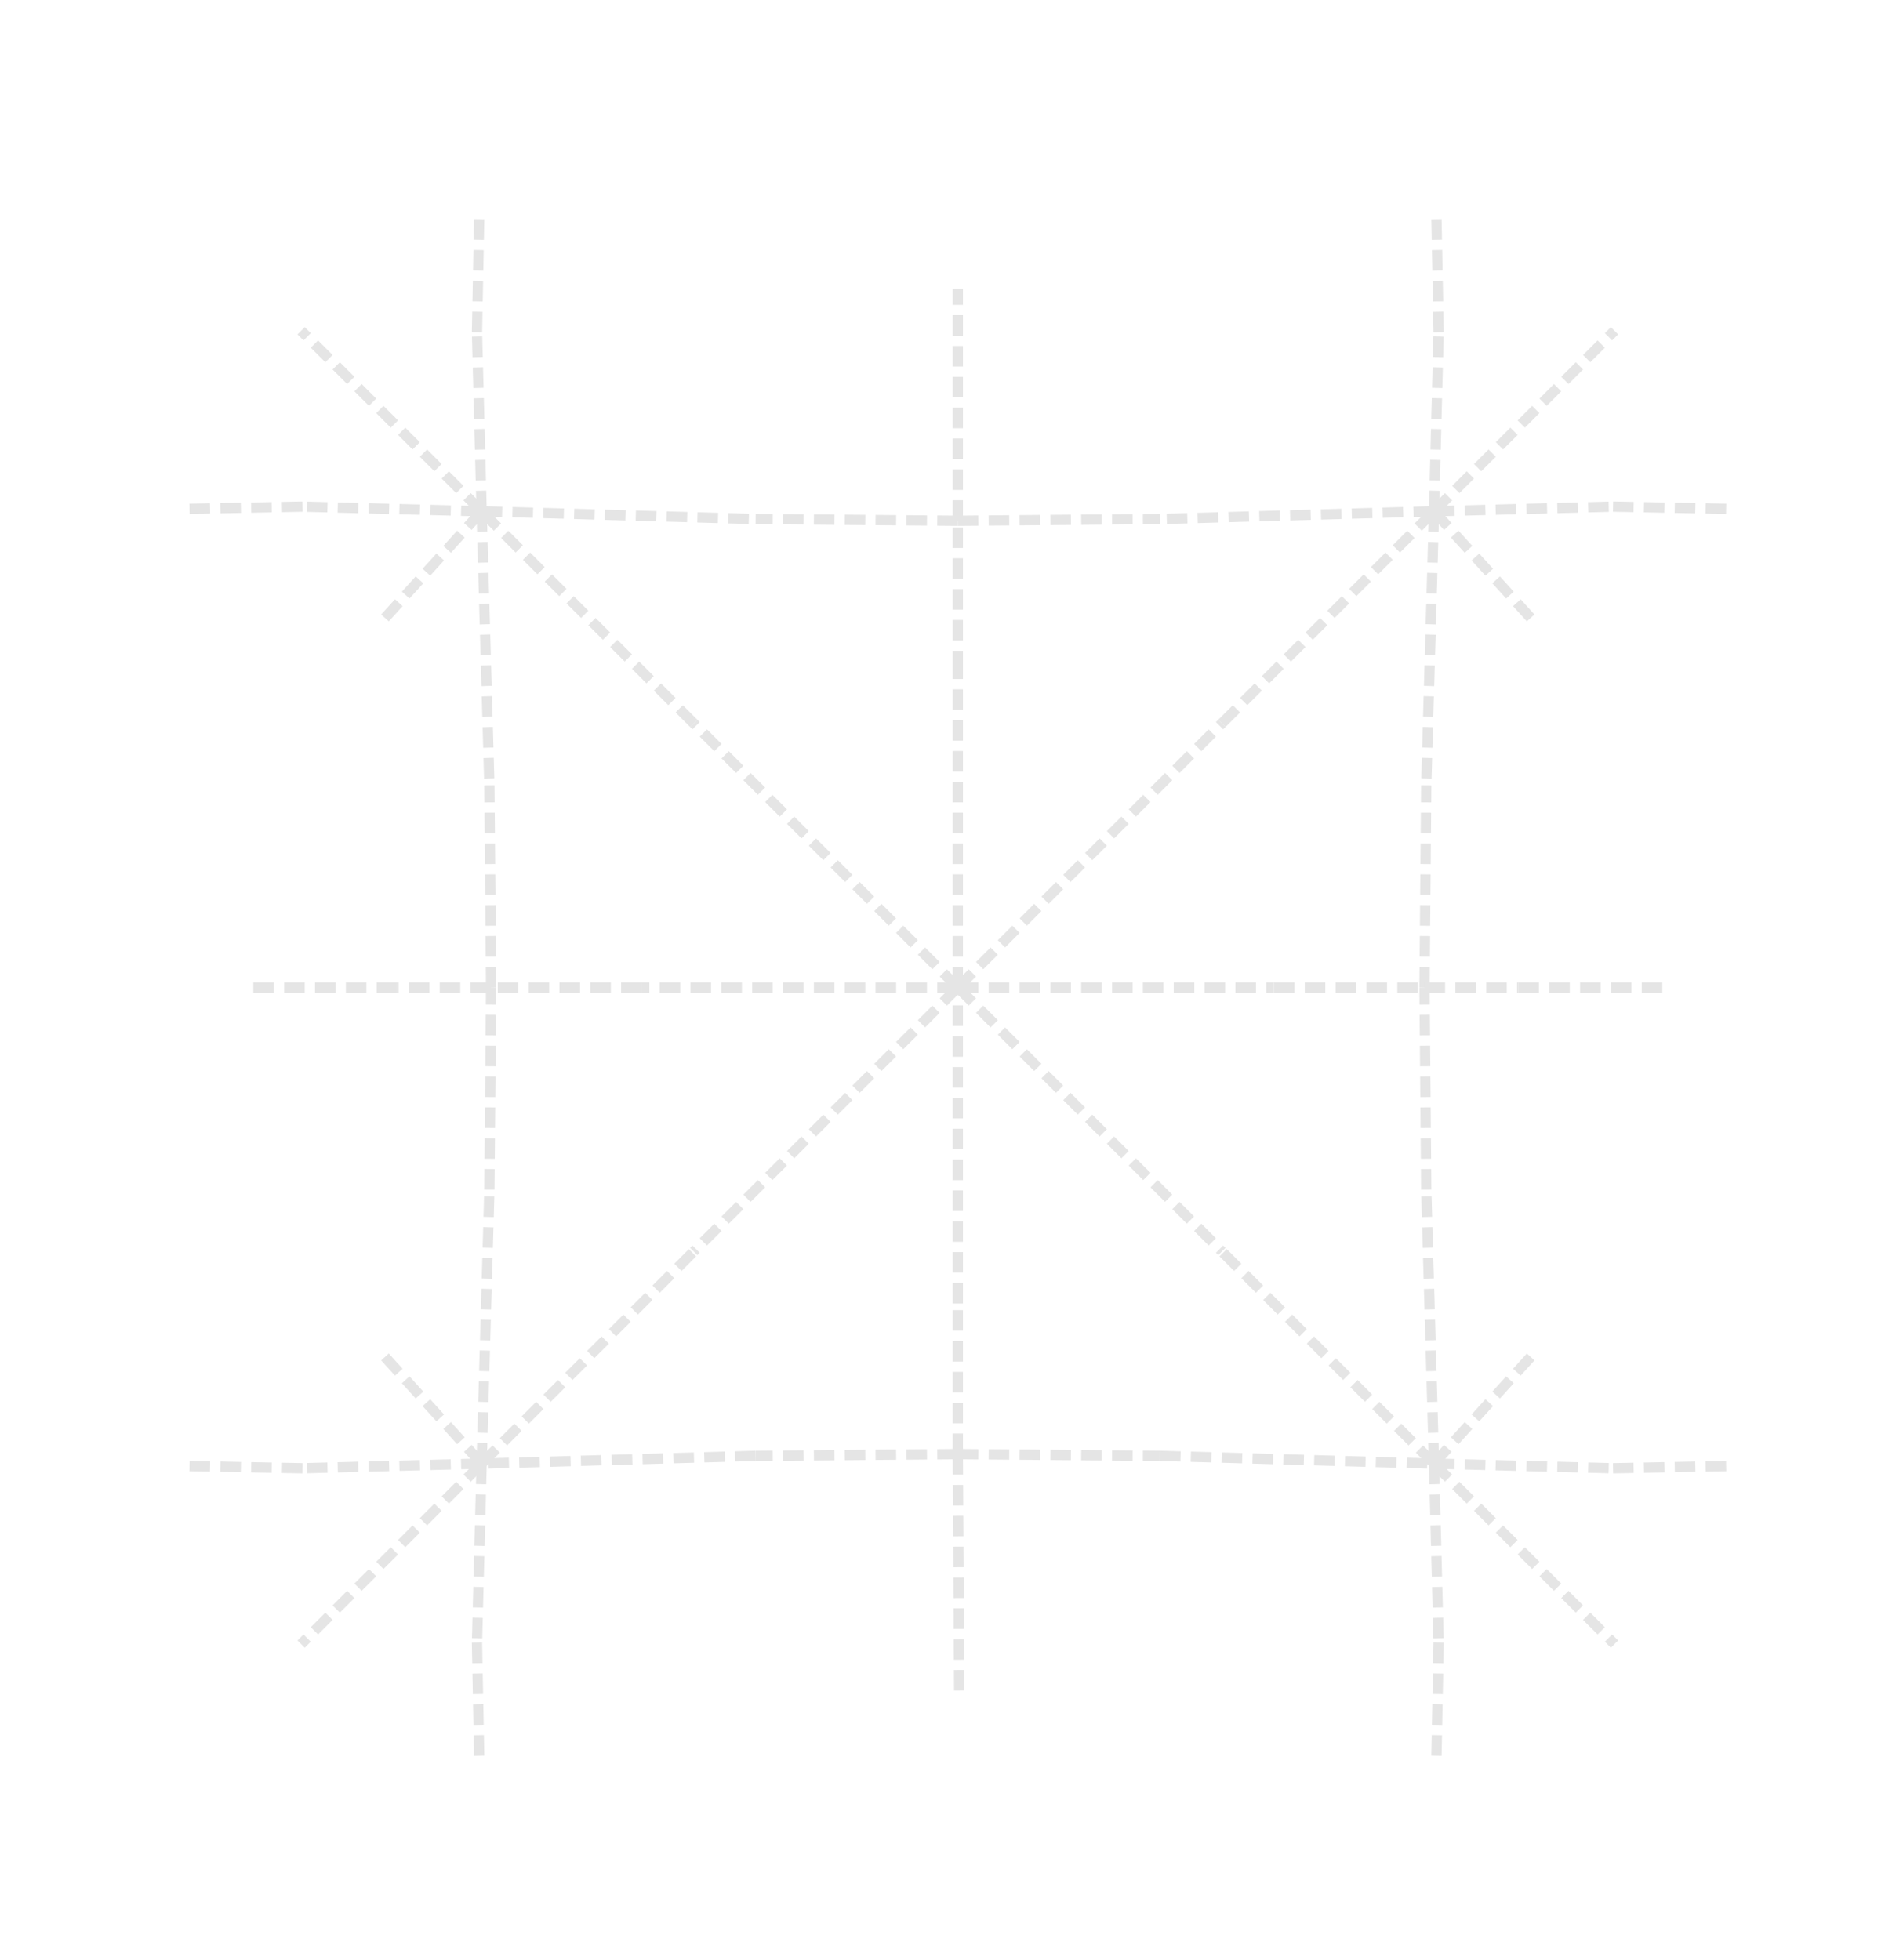 <?xml version="1.0" encoding="UTF-8" standalone="no"?>
<svg
   width="370.27mm"
   height="381.37mm"
   version="1.1"
   id="svg1172"
   sodipodi:docname="mahal_w.svg"
   inkscape:version="1.3 (0e150ed6c4, 2023-07-21)"
   inkscape:export-filename="mahal.pdf"
   inkscape:export-xdpi="400"
   inkscape:export-ydpi="400"
   xmlns:inkscape="http://www.inkscape.org/namespaces/inkscape"
   xmlns:sodipodi="http://sodipodi.sourceforge.net/DTD/sodipodi-0.dtd"
   xmlns="http://www.w3.org/2000/svg"
   xmlns:svg="http://www.w3.org/2000/svg">
  <sodipodi:namedview
     id="namedview1174"
     pagecolor="#121212"
     bordercolor="#666666"
     borderopacity="1.0"
     inkscape:showpageshadow="2"
     inkscape:pageopacity="0.0"
     inkscape:pagecheckerboard="0"
     inkscape:deskcolor="#d1d1d1"
     inkscape:document-units="mm"
     showgrid="false"
     inkscape:zoom="0.37095053"
     inkscape:cx="595.76677"
     inkscape:cy="706.29364"
     inkscape:window-width="1920"
     inkscape:window-height="1043"
     inkscape:window-x="0"
     inkscape:window-y="0"
     inkscape:window-maximized="1"
     inkscape:current-layer="svg1172"
     showguides="false" />
  <defs
     id="defs2" />
  <g
     id="g1170"
     style="stroke:#e5e5e5;stroke-width:5.495;stroke-dasharray:10.99, 5.495;stroke-dashoffset:0;stroke-opacity:1"
     transform="matrix(1.376,0,0,1.376,-264.511,-272.703)">
    <line
       x1="353.931"
       y1="982.91"
       x2="288.414"
       y2="981.648"
       style="mix-blend-mode:normal;fill:#ffffff;fill-opacity:1;stroke:#e5e5e5;stroke-width:5.495;stroke-linecap:butt;stroke-linejoin:bevel;stroke-dasharray:10.99, 5.495;stroke-dashoffset:0;stroke-opacity:1;paint-order:markers fill stroke"
       id="line1048" />
    <line
       x1="353.931"
       y1="468.958"
       x2="288.414"
       y2="470.217"
       style="mix-blend-mode:normal;fill:#ffffff;fill-opacity:1;stroke:#e5e5e5;stroke-width:5.495;stroke-linecap:butt;stroke-linejoin:bevel;stroke-dasharray:10.99, 5.495;stroke-dashoffset:0;stroke-opacity:1;paint-order:markers fill stroke"
       id="line1050" />
    <line
       x1="447.15"
       y1="1076.128"
       x2="448.409"
       y2="1141.646"
       style="mix-blend-mode:normal;fill:#ffffff;fill-opacity:1;stroke:#e5e5e5;stroke-width:5.495;stroke-linecap:butt;stroke-linejoin:bevel;stroke-dasharray:10.99, 5.495;stroke-dashoffset:0;stroke-opacity:1;paint-order:markers fill stroke"
       id="line1052" />
    <line
       x1="447.15"
       y1="375.739"
       x2="448.409"
       y2="310.222"
       style="mix-blend-mode:normal;fill:#ffffff;fill-opacity:1;stroke:#e5e5e5;stroke-width:5.495;stroke-linecap:butt;stroke-linejoin:bevel;stroke-dasharray:10.99, 5.495;stroke-dashoffset:0;stroke-opacity:1;paint-order:markers fill stroke"
       id="line1054" />
    <line
       x1="961.102"
       y1="1076.128"
       x2="959.843"
       y2="1141.646"
       style="mix-blend-mode:normal;fill:#ffffff;fill-opacity:1;stroke:#e5e5e5;stroke-width:5.495;stroke-linecap:butt;stroke-linejoin:bevel;stroke-dasharray:10.99, 5.495;stroke-dashoffset:0;stroke-opacity:1;paint-order:markers fill stroke"
       id="line1056" />
    <line
       x1="961.102"
       y1="375.739"
       x2="959.843"
       y2="310.222"
       style="mix-blend-mode:normal;fill:#ffffff;fill-opacity:1;stroke:#e5e5e5;stroke-width:5.495;stroke-linecap:butt;stroke-linejoin:bevel;stroke-dasharray:10.99, 5.495;stroke-dashoffset:0;stroke-opacity:1;paint-order:markers fill stroke"
       id="line1058" />
    <line
       x1="1054.321"
       y1="982.91"
       x2="1119.838"
       y2="981.651"
       style="mix-blend-mode:normal;fill:#ffffff;fill-opacity:1;stroke:#e5e5e5;stroke-width:5.495;stroke-linecap:butt;stroke-linejoin:bevel;stroke-dasharray:10.99, 5.495;stroke-dashoffset:0;stroke-opacity:1;paint-order:markers fill stroke"
       id="line1060" />
    <line
       x1="1054.321"
       y1="468.958"
       x2="1119.838"
       y2="470.217"
       style="mix-blend-mode:normal;fill:#ffffff;fill-opacity:1;stroke:#e5e5e5;stroke-width:5.495;stroke-linecap:butt;stroke-linejoin:bevel;stroke-dasharray:10.99, 5.495;stroke-dashoffset:0;stroke-opacity:1;paint-order:markers fill stroke"
       id="line1062" />
    <line
       x1="449.63"
       y1="980.432"
       x2="353.159"
       y2="1076.9"
       style="mix-blend-mode:normal;fill:#ffffff;fill-opacity:1;stroke:#e5e5e5;stroke-width:5.495;stroke-linecap:butt;stroke-linejoin:bevel;stroke-dasharray:10.99, 5.495;stroke-dashoffset:0;stroke-opacity:1;paint-order:markers fill stroke"
       id="line1064" />
    <line
       x1="449.63"
       y1="980.432"
       x2="353.931"
       y2="982.91"
       style="mix-blend-mode:normal;fill:#ffffff;fill-opacity:1;stroke:#e5e5e5;stroke-width:5.495;stroke-linecap:butt;stroke-linejoin:bevel;stroke-dasharray:10.99, 5.495;stroke-dashoffset:0;stroke-opacity:1;paint-order:markers fill stroke"
       id="line1066" />
    <line
       x1="449.63"
       y1="980.432"
       x2="396.642"
       y2="921.946"
       style="mix-blend-mode:normal;fill:#ffffff;fill-opacity:1;stroke:#e5e5e5;stroke-width:5.495;stroke-linecap:butt;stroke-linejoin:bevel;stroke-dasharray:10.99, 5.495;stroke-dashoffset:0;stroke-opacity:1;paint-order:markers fill stroke"
       id="line1068" />
    <line
       x1="449.63"
       y1="980.432"
       x2="447.15"
       y2="1076.128"
       style="mix-blend-mode:normal;fill:#ffffff;fill-opacity:1;stroke:#e5e5e5;stroke-width:5.495;stroke-linecap:butt;stroke-linejoin:bevel;stroke-dasharray:10.99, 5.495;stroke-dashoffset:0;stroke-opacity:1;paint-order:markers fill stroke"
       id="line1070" />
    <line
       x1="449.63"
       y1="471.436"
       x2="353.159"
       y2="374.967"
       style="mix-blend-mode:normal;fill:#ffffff;fill-opacity:1;stroke:#e5e5e5;stroke-width:5.495;stroke-linecap:butt;stroke-linejoin:bevel;stroke-dasharray:10.99, 5.495;stroke-dashoffset:0;stroke-opacity:1;paint-order:markers fill stroke"
       id="line1072" />
    <line
       x1="449.63"
       y1="471.436"
       x2="353.931"
       y2="468.958"
       style="mix-blend-mode:normal;fill:#ffffff;fill-opacity:1;stroke:#e5e5e5;stroke-width:5.495;stroke-linecap:butt;stroke-linejoin:bevel;stroke-dasharray:10.99, 5.495;stroke-dashoffset:0;stroke-opacity:1;paint-order:markers fill stroke"
       id="line1074" />
    <line
       x1="449.63"
       y1="471.436"
       x2="396.642"
       y2="529.922"
       style="mix-blend-mode:normal;fill:#ffffff;fill-opacity:1;stroke:#e5e5e5;stroke-width:5.495;stroke-linecap:butt;stroke-linejoin:bevel;stroke-dasharray:10.99, 5.495;stroke-dashoffset:0;stroke-opacity:1;paint-order:markers fill stroke"
       id="line1076" />
    <line
       x1="449.63"
       y1="471.436"
       x2="447.15"
       y2="375.739"
       style="mix-blend-mode:normal;fill:#ffffff;fill-opacity:1;stroke:#e5e5e5;stroke-width:5.495;stroke-linecap:butt;stroke-linejoin:bevel;stroke-dasharray:10.99, 5.495;stroke-dashoffset:0;stroke-opacity:1;paint-order:markers fill stroke"
       id="line1078" />
    <line
       x1="958.622"
       y1="980.432"
       x2="961.102"
       y2="1076.128"
       style="mix-blend-mode:normal;fill:#ffffff;fill-opacity:1;stroke:#e5e5e5;stroke-width:5.495;stroke-linecap:butt;stroke-linejoin:bevel;stroke-dasharray:10.99, 5.495;stroke-dashoffset:0;stroke-opacity:1;paint-order:markers fill stroke"
       id="line1080" />
    <line
       x1="958.622"
       y1="980.432"
       x2="1011.609"
       y2="921.945"
       style="mix-blend-mode:normal;fill:#ffffff;fill-opacity:1;stroke:#e5e5e5;stroke-width:5.495;stroke-linecap:butt;stroke-linejoin:bevel;stroke-dasharray:10.99, 5.495;stroke-dashoffset:0;stroke-opacity:1;paint-order:markers fill stroke"
       id="line1082" />
    <line
       x1="958.622"
       y1="980.432"
       x2="1054.321"
       y2="982.91"
       style="mix-blend-mode:normal;fill:#ffffff;fill-opacity:1;stroke:#e5e5e5;stroke-width:5.495;stroke-linecap:butt;stroke-linejoin:bevel;stroke-dasharray:10.99, 5.495;stroke-dashoffset:0;stroke-opacity:1;paint-order:markers fill stroke"
       id="line1084" />
    <line
       x1="958.622"
       y1="980.432"
       x2="1055.093"
       y2="1076.9"
       style="mix-blend-mode:normal;fill:#ffffff;fill-opacity:1;stroke:#e5e5e5;stroke-width:5.495;stroke-linecap:butt;stroke-linejoin:bevel;stroke-dasharray:10.99, 5.495;stroke-dashoffset:0;stroke-opacity:1;paint-order:markers fill stroke"
       id="line1086" />
    <line
       x1="958.622"
       y1="471.436"
       x2="961.102"
       y2="375.739"
       style="mix-blend-mode:normal;fill:#ffffff;fill-opacity:1;stroke:#e5e5e5;stroke-width:5.495;stroke-linecap:butt;stroke-linejoin:bevel;stroke-dasharray:10.99, 5.495;stroke-dashoffset:0;stroke-opacity:1;paint-order:markers fill stroke"
       id="line1088" />
    <line
       x1="958.622"
       y1="471.436"
       x2="1011.609"
       y2="529.922"
       style="mix-blend-mode:normal;fill:#ffffff;fill-opacity:1;stroke:#e5e5e5;stroke-width:5.495;stroke-linecap:butt;stroke-linejoin:bevel;stroke-dasharray:10.99, 5.495;stroke-dashoffset:0;stroke-opacity:1;paint-order:markers fill stroke"
       id="line1090" />
    <line
       x1="958.622"
       y1="471.436"
       x2="1054.321"
       y2="468.958"
       style="mix-blend-mode:normal;fill:#ffffff;fill-opacity:1;stroke:#e5e5e5;stroke-width:5.495;stroke-linecap:butt;stroke-linejoin:bevel;stroke-dasharray:10.99, 5.495;stroke-dashoffset:0;stroke-opacity:1;paint-order:markers fill stroke"
       id="line1092" />
    <line
       x1="958.622"
       y1="471.436"
       x2="1055.093"
       y2="374.967"
       style="mix-blend-mode:normal;fill:#ffffff;fill-opacity:1;stroke:#e5e5e5;stroke-width:5.495;stroke-linecap:butt;stroke-linejoin:bevel;stroke-dasharray:10.99, 5.495;stroke-dashoffset:0;stroke-opacity:1;paint-order:markers fill stroke"
       id="line1094" />
    <line
       x1="404.54"
       y1="725.934"
       x2="327.381"
       y2="725.934"
       style="mix-blend-mode:normal;fill:#ffffff;fill-opacity:1;stroke:#e5e5e5;stroke-width:5.495;stroke-linecap:butt;stroke-linejoin:bevel;stroke-dasharray:10.99, 5.495;stroke-dashoffset:0;stroke-opacity:1;paint-order:markers fill stroke"
       id="line1096" />
    <line
       x1="1003.712"
       y1="725.934"
       x2="1080.871"
       y2="725.934"
       style="mix-blend-mode:normal;fill:#ffffff;fill-opacity:1;stroke:#e5e5e5;stroke-width:5.495;stroke-linecap:butt;stroke-linejoin:bevel;stroke-dasharray:10.99, 5.495;stroke-dashoffset:0;stroke-opacity:1;paint-order:markers fill stroke"
       id="line1098" />
    <line
       x1="449.63"
       y1="980.432"
       x2="453.778"
       y2="833.988"
       style="mix-blend-mode:normal;fill:#ffffff;fill-opacity:1;stroke:#e5e5e5;stroke-width:5.495;stroke-linecap:butt;stroke-linejoin:bevel;stroke-dasharray:10.99, 5.495;stroke-dashoffset:0;stroke-opacity:1;paint-order:markers fill stroke"
       id="line1100" />
    <line
       x1="449.63"
       y1="471.436"
       x2="453.778"
       y2="617.879"
       style="mix-blend-mode:normal;fill:#ffffff;fill-opacity:1;stroke:#e5e5e5;stroke-width:5.495;stroke-linecap:butt;stroke-linejoin:bevel;stroke-dasharray:10.99, 5.495;stroke-dashoffset:0;stroke-opacity:1;paint-order:markers fill stroke"
       id="line1102" />
    <line
       x1="449.63"
       y1="471.436"
       x2="596.071"
       y2="475.586"
       style="mix-blend-mode:normal;fill:#ffffff;fill-opacity:1;stroke:#e5e5e5;stroke-width:5.495;stroke-linecap:butt;stroke-linejoin:bevel;stroke-dasharray:10.99, 5.495;stroke-dashoffset:0;stroke-opacity:1;paint-order:markers fill stroke"
       id="line1104" />
    <line
       x1="596.071"
       y1="976.282"
       x2="449.63"
       y2="980.432"
       style="mix-blend-mode:normal;fill:#ffffff;fill-opacity:1;stroke:#e5e5e5;stroke-width:5.495;stroke-linecap:butt;stroke-linejoin:bevel;stroke-dasharray:10.99, 5.495;stroke-dashoffset:0;stroke-opacity:1;paint-order:markers fill stroke"
       id="line1106" />
    <line
       x1="812.181"
       y1="976.282"
       x2="958.622"
       y2="980.432"
       style="mix-blend-mode:normal;fill:#ffffff;fill-opacity:1;stroke:#e5e5e5;stroke-width:5.495;stroke-linecap:butt;stroke-linejoin:bevel;stroke-dasharray:10.99, 5.495;stroke-dashoffset:0;stroke-opacity:1;paint-order:markers fill stroke"
       id="line1108" />
    <line
       x1="958.622"
       y1="980.432"
       x2="954.474"
       y2="833.988"
       style="mix-blend-mode:normal;fill:#ffffff;fill-opacity:1;stroke:#e5e5e5;stroke-width:5.495;stroke-linecap:butt;stroke-linejoin:bevel;stroke-dasharray:10.99, 5.495;stroke-dashoffset:0;stroke-opacity:1;paint-order:markers fill stroke"
       id="line1110" />
    <line
       x1="958.622"
       y1="471.436"
       x2="812.181"
       y2="475.586"
       style="mix-blend-mode:normal;fill:#ffffff;fill-opacity:1;stroke:#e5e5e5;stroke-width:5.495;stroke-linecap:butt;stroke-linejoin:bevel;stroke-dasharray:10.99, 5.495;stroke-dashoffset:0;stroke-opacity:1;paint-order:markers fill stroke"
       id="line1112" />
    <line
       x1="958.622"
       y1="471.436"
       x2="954.474"
       y2="617.879"
       style="mix-blend-mode:normal;fill:#ffffff;fill-opacity:1;stroke:#e5e5e5;stroke-width:5.495;stroke-linecap:butt;stroke-linejoin:bevel;stroke-dasharray:10.99, 5.495;stroke-dashoffset:0;stroke-opacity:1;paint-order:markers fill stroke"
       id="line1114" />
    <line
       x1="453.778"
       y1="833.988"
       x2="454.704"
       y2="725.934"
       style="mix-blend-mode:normal;fill:#ffffff;fill-opacity:1;stroke:#e5e5e5;stroke-width:5.495;stroke-linecap:butt;stroke-linejoin:bevel;stroke-dasharray:10.99, 5.495;stroke-dashoffset:0;stroke-opacity:1;paint-order:markers fill stroke"
       id="line1116" />
    <line
       x1="454.704"
       y1="725.934"
       x2="404.54"
       y2="725.934"
       style="mix-blend-mode:normal;fill:#ffffff;fill-opacity:1;stroke:#e5e5e5;stroke-width:5.495;stroke-linecap:butt;stroke-linejoin:bevel;stroke-dasharray:10.99, 5.495;stroke-dashoffset:0;stroke-opacity:1;paint-order:markers fill stroke"
       id="line1118" />
    <line
       x1="454.704"
       y1="725.934"
       x2="453.778"
       y2="617.879"
       style="mix-blend-mode:normal;fill:#ffffff;fill-opacity:1;stroke:#e5e5e5;stroke-width:5.495;stroke-linecap:butt;stroke-linejoin:bevel;stroke-dasharray:10.99, 5.495;stroke-dashoffset:0;stroke-opacity:1;paint-order:markers fill stroke"
       id="line1120" />
    <line
       x1="704.126"
       y1="975.356"
       x2="596.071"
       y2="976.282"
       style="mix-blend-mode:normal;fill:#ffffff;fill-opacity:1;stroke:#e5e5e5;stroke-width:5.495;stroke-linecap:butt;stroke-linejoin:bevel;stroke-dasharray:10.99, 5.495;stroke-dashoffset:0;stroke-opacity:1;paint-order:markers fill stroke"
       id="line1122" />
    <line
       x1="704.126"
       y1="975.356"
       x2="812.181"
       y2="976.282"
       style="mix-blend-mode:normal;fill:#ffffff;fill-opacity:1;stroke:#e5e5e5;stroke-width:5.495;stroke-linecap:butt;stroke-linejoin:bevel;stroke-dasharray:10.99, 5.495;stroke-dashoffset:0;stroke-opacity:1;paint-order:markers fill stroke"
       id="line1124" />
    <line
       x1="704.126"
       y1="476.512"
       x2="596.071"
       y2="475.586"
       style="mix-blend-mode:normal;fill:#ffffff;fill-opacity:1;stroke:#e5e5e5;stroke-width:5.495;stroke-linecap:butt;stroke-linejoin:bevel;stroke-dasharray:10.99, 5.495;stroke-dashoffset:0;stroke-opacity:1;paint-order:markers fill stroke"
       id="line1126" />
    <line
       x1="704.126"
       y1="476.512"
       x2="704.126"
       y2="352.411"
       style="mix-blend-mode:normal;fill:#ffffff;fill-opacity:1;stroke:#e5e5e5;stroke-width:5.495;stroke-linecap:butt;stroke-linejoin:bevel;stroke-dasharray:10.99, 5.495;stroke-dashoffset:0;stroke-opacity:1;paint-order:markers fill stroke"
       id="line1128" />
    <line
       x1="704.126"
       y1="476.512"
       x2="812.181"
       y2="475.586"
       style="mix-blend-mode:normal;fill:#ffffff;fill-opacity:1;stroke:#e5e5e5;stroke-width:5.495;stroke-linecap:butt;stroke-linejoin:bevel;stroke-dasharray:10.99, 5.495;stroke-dashoffset:0;stroke-opacity:1;paint-order:markers fill stroke"
       id="line1130" />
    <line
       x1="953.548"
       y1="725.934"
       x2="954.474"
       y2="617.879"
       style="mix-blend-mode:normal;fill:#ffffff;fill-opacity:1;stroke:#e5e5e5;stroke-width:5.495;stroke-linecap:butt;stroke-linejoin:bevel;stroke-dasharray:10.99, 5.495;stroke-dashoffset:0;stroke-opacity:1;paint-order:markers fill stroke"
       id="line1132" />
    <line
       x1="953.548"
       y1="725.934"
       x2="1003.712"
       y2="725.934"
       style="mix-blend-mode:normal;fill:#ffffff;fill-opacity:1;stroke:#e5e5e5;stroke-width:5.495;stroke-linecap:butt;stroke-linejoin:bevel;stroke-dasharray:10.99, 5.495;stroke-dashoffset:0;stroke-opacity:1;paint-order:markers fill stroke"
       id="line1134" />
    <line
       x1="954.474"
       y1="833.988"
       x2="953.548"
       y2="725.934"
       style="mix-blend-mode:normal;fill:#ffffff;fill-opacity:1;stroke:#e5e5e5;stroke-width:5.495;stroke-linecap:butt;stroke-linejoin:bevel;stroke-dasharray:10.99, 5.495;stroke-dashoffset:0;stroke-opacity:1;paint-order:markers fill stroke"
       id="line1136" />
    <line
       x1="449.63"
       y1="980.432"
       x2="562.995"
       y2="867.065"
       style="mix-blend-mode:normal;fill:#ffffff;fill-opacity:1;stroke:#e5e5e5;stroke-width:5.495;stroke-linecap:butt;stroke-linejoin:bevel;stroke-dasharray:10.99, 5.495;stroke-dashoffset:0;stroke-opacity:1;paint-order:markers fill stroke"
       id="line1138" />
    <line
       x1="562.995"
       y1="584.803"
       x2="449.63"
       y2="471.436"
       style="mix-blend-mode:normal;fill:#ffffff;fill-opacity:1;stroke:#e5e5e5;stroke-width:5.495;stroke-linecap:butt;stroke-linejoin:bevel;stroke-dasharray:10.99, 5.495;stroke-dashoffset:0;stroke-opacity:1;paint-order:markers fill stroke"
       id="line1140" />
    <line
       x1="845.257"
       y1="584.803"
       x2="958.622"
       y2="471.436"
       style="mix-blend-mode:normal;fill:#ffffff;fill-opacity:1;stroke:#e5e5e5;stroke-width:5.495;stroke-linecap:butt;stroke-linejoin:bevel;stroke-dasharray:10.99, 5.495;stroke-dashoffset:0;stroke-opacity:1;paint-order:markers fill stroke"
       id="line1142" />
    <line
       x1="958.622"
       y1="980.432"
       x2="845.257"
       y2="867.065"
       style="mix-blend-mode:normal;fill:#ffffff;fill-opacity:1;stroke:#e5e5e5;stroke-width:5.495;stroke-linecap:butt;stroke-linejoin:bevel;stroke-dasharray:10.99, 5.495;stroke-dashoffset:0;stroke-opacity:1;paint-order:markers fill stroke"
       id="line1144" />
    <line
       x1="535.19"
       y1="725.934"
       x2="454.704"
       y2="725.934"
       style="mix-blend-mode:normal;fill:#ffffff;fill-opacity:1;stroke:#e5e5e5;stroke-width:5.495;stroke-linecap:butt;stroke-linejoin:bevel;stroke-dasharray:10.99, 5.495;stroke-dashoffset:0;stroke-opacity:1;paint-order:markers fill stroke"
       id="line1146" />
    <line
       x1="704.126"
       y1="975.356"
       x2="704.126"
       y2="894.87"
       style="mix-blend-mode:normal;fill:#ffffff;fill-opacity:1;stroke:#e5e5e5;stroke-width:5.495;stroke-linecap:butt;stroke-linejoin:bevel;stroke-dasharray:10.99, 5.495;stroke-dashoffset:0;stroke-opacity:1;paint-order:markers fill stroke"
       id="line1148" />
    <line
       x1="704.126"
       y1="556.998"
       x2="704.126"
       y2="476.512"
       style="mix-blend-mode:normal;fill:#ffffff;fill-opacity:1;stroke:#e5e5e5;stroke-width:5.495;stroke-linecap:butt;stroke-linejoin:bevel;stroke-dasharray:10.99, 5.495;stroke-dashoffset:0;stroke-opacity:1;paint-order:markers fill stroke"
       id="line1150" />
    <line
       x1="873.062"
       y1="725.934"
       x2="953.548"
       y2="725.934"
       style="mix-blend-mode:normal;fill:#ffffff;fill-opacity:1;stroke:#e5e5e5;stroke-width:5.495;stroke-linecap:butt;stroke-linejoin:bevel;stroke-dasharray:10.99, 5.495;stroke-dashoffset:0;stroke-opacity:1;paint-order:markers fill stroke"
       id="line1152" />
    <line
       x1="704.126"
       y1="894.87"
       x2="704.126"
       y2="725.934"
       style="mix-blend-mode:normal;fill:#ffffff;fill-opacity:1;stroke:#e5e5e5;stroke-width:5.495;stroke-linecap:butt;stroke-linejoin:bevel;stroke-dasharray:10.99, 5.495;stroke-dashoffset:0;stroke-opacity:1;paint-order:markers fill stroke"
       id="line1154" />
    <line
       x1="704.126"
       y1="725.934"
       x2="535.19"
       y2="725.934"
       style="mix-blend-mode:normal;fill:#ffffff;fill-opacity:1;stroke:#e5e5e5;stroke-width:5.495;stroke-linecap:butt;stroke-linejoin:bevel;stroke-dasharray:10.99, 5.495;stroke-dashoffset:0;stroke-opacity:1;paint-order:markers fill stroke"
       id="line1156" />
    <line
       x1="704.126"
       y1="725.934"
       x2="562.995"
       y2="867.065"
       style="mix-blend-mode:normal;fill:#ffffff;fill-opacity:1;stroke:#e5e5e5;stroke-width:5.495;stroke-linecap:butt;stroke-linejoin:bevel;stroke-dasharray:10.99, 5.495;stroke-dashoffset:0;stroke-opacity:1;paint-order:markers fill stroke"
       id="line1158" />
    <line
       x1="704.126"
       y1="725.934"
       x2="562.995"
       y2="584.803"
       style="mix-blend-mode:normal;fill:#ffffff;fill-opacity:1;stroke:#e5e5e5;stroke-width:5.495;stroke-linecap:butt;stroke-linejoin:bevel;stroke-dasharray:10.99, 5.495;stroke-dashoffset:0;stroke-opacity:1;paint-order:markers fill stroke"
       id="line1160" />
    <line
       x1="704.126"
       y1="725.934"
       x2="704.126"
       y2="556.998"
       style="mix-blend-mode:normal;fill:#ffffff;fill-opacity:1;stroke:#e5e5e5;stroke-width:5.495;stroke-linecap:butt;stroke-linejoin:bevel;stroke-dasharray:10.99, 5.495;stroke-dashoffset:0;stroke-opacity:1;paint-order:markers fill stroke"
       id="line1162" />
    <line
       x1="704.126"
       y1="725.934"
       x2="845.257"
       y2="867.065"
       style="mix-blend-mode:normal;fill:#ffffff;fill-opacity:1;stroke:#e5e5e5;stroke-width:5.495;stroke-linecap:butt;stroke-linejoin:bevel;stroke-dasharray:10.99, 5.495;stroke-dashoffset:0;stroke-opacity:1;paint-order:markers fill stroke"
       id="line1164" />
    <line
       x1="704.126"
       y1="725.934"
       x2="845.257"
       y2="584.803"
       style="mix-blend-mode:normal;fill:#ffffff;fill-opacity:1;stroke:#e5e5e5;stroke-width:5.495;stroke-linecap:butt;stroke-linejoin:bevel;stroke-dasharray:10.99, 5.495;stroke-dashoffset:0;stroke-opacity:1;paint-order:markers fill stroke"
       id="line1166" />
    <line
       x1="704.126"
       y1="725.934"
       x2="873.062"
       y2="725.934"
       style="mix-blend-mode:normal;fill:#ffffff;fill-opacity:1;stroke:#e5e5e5;stroke-width:5.495;stroke-linecap:butt;stroke-linejoin:bevel;stroke-dasharray:10.99, 5.495;stroke-dashoffset:0;stroke-opacity:1;paint-order:markers fill stroke"
       id="line1168" />
    <path
       style="fill:none;stroke:#e5e5e5;stroke-width:5.495;stroke-linecap:butt;stroke-linejoin:miter;stroke-dasharray:10.99, 5.495;stroke-dashoffset:0;stroke-opacity:1"
       d="m 704.126,975.356 0.749,130.022"
       id="path3144" />
  </g>
</svg>
